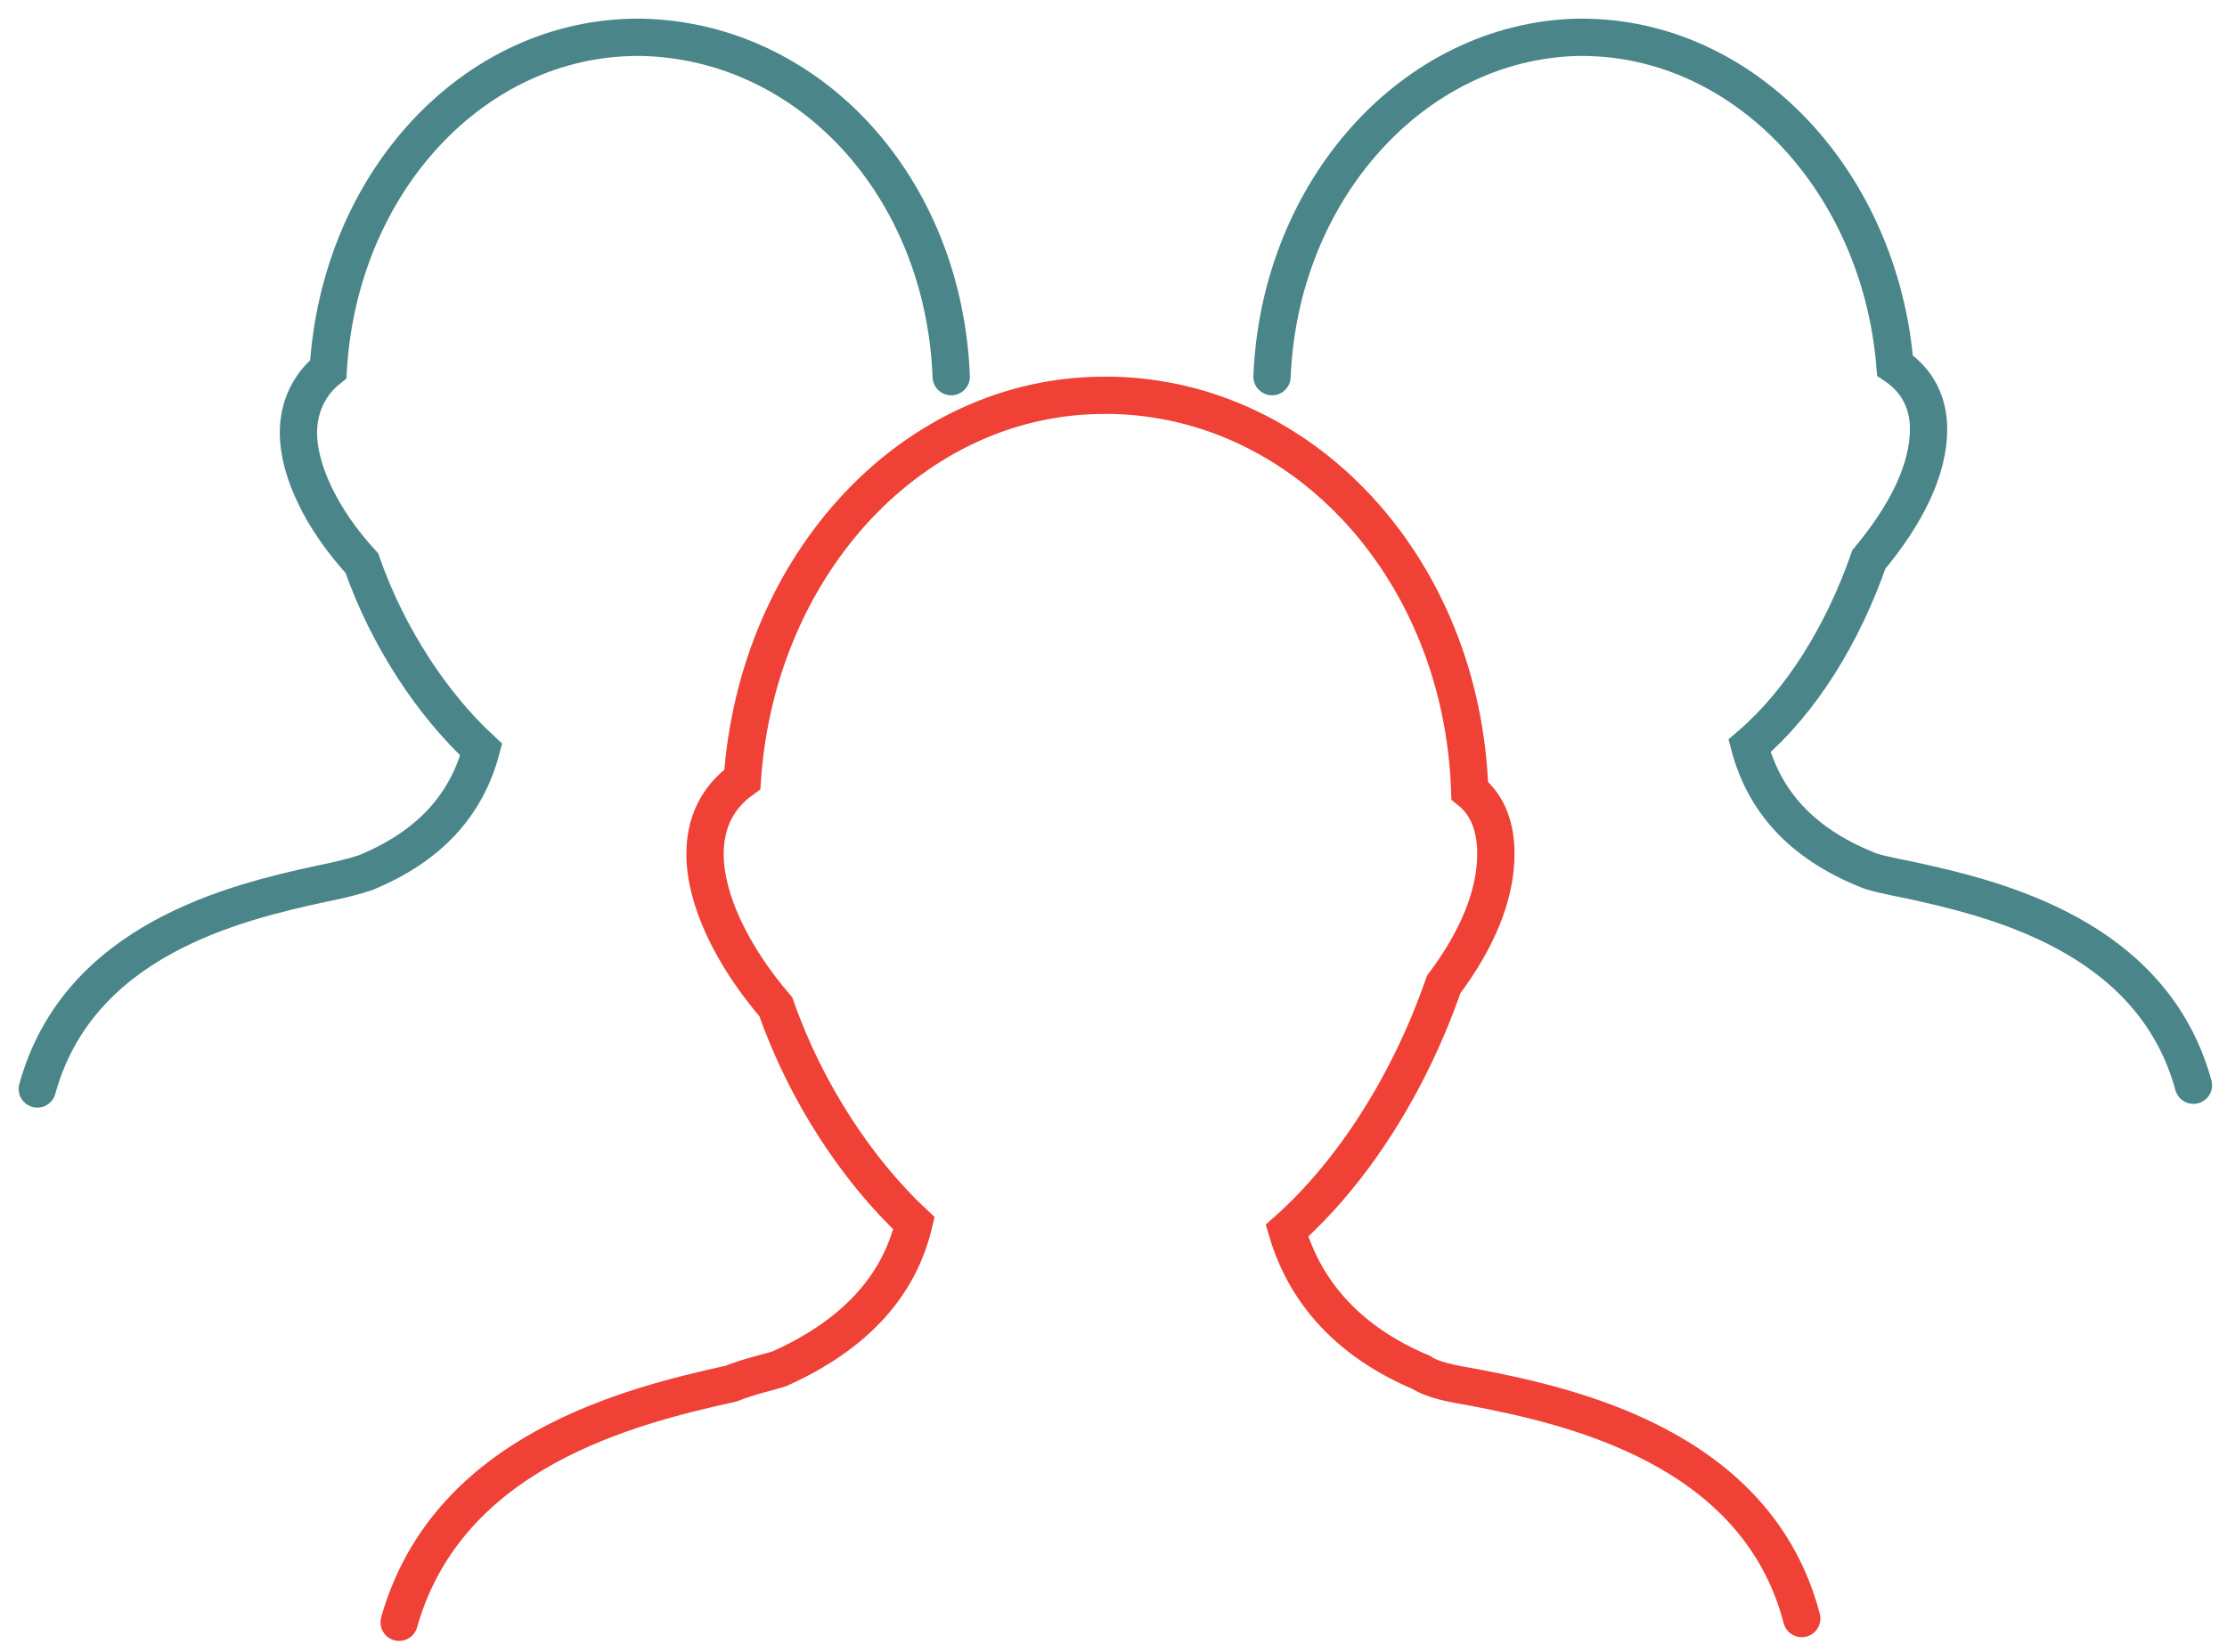 <?xml version="1.0" encoding="utf-8"?>
<!-- Generator: Adobe Illustrator 19.0.0, SVG Export Plug-In . SVG Version: 6.00 Build 0)  -->
<svg version="1.1" id="Layer_1" xmlns="http://www.w3.org/2000/svg" xmlns:xlink="http://www.w3.org/1999/xlink" x="0px" y="0px"
	 viewBox="-275 374.7 59.7 44.3" style="enable-background:new -275 374.7 59.7 44.3;" xml:space="preserve">
<g id="company_1_">
	<path id="XMLID_267_" style="fill:none;stroke:#4A8689;stroke-linecap:round;stroke-miterlimit:10;" d="M-274,403.9
		c1.1-4,5.3-5,7.6-5.5c0.5-0.1,0.9-0.2,1.2-0.3c1.7-0.7,2.7-1.8,3.1-3.3c-1.3-1.2-2.5-3-3.2-5c-1.1-1.2-1.7-2.5-1.7-3.5
		c0-0.7,0.3-1.3,0.8-1.7c0.3-5,3.9-8.9,8.3-8.9h0.1c4.5,0.1,8.1,4,8.3,9.1"/>
	<path id="XMLID_266_" style="fill:none;stroke:#4A8689;stroke-linecap:round;stroke-miterlimit:10;" d="M-240.9,384.8
		c0.2-5,3.8-9,8.2-9.1h0.1c4.4,0,8,3.9,8.4,8.8c0.6,0.4,0.9,1,0.9,1.7c0,1.1-0.6,2.3-1.6,3.5c-0.7,2-1.8,3.8-3.2,5
		c0.4,1.5,1.4,2.6,3.1,3.3c0.2,0.1,0.7,0.2,1.2,0.3c2.3,0.5,6.5,1.5,7.6,5.5"/>
	<path id="man_1_" style="fill:none;stroke:#EF4136;stroke-linecap:round;stroke-miterlimit:10;" d="M-226.7,418.1
		c-1.2-4.6-6.2-5.7-8.8-6.2c-0.6-0.1-1.1-0.2-1.4-0.4c-1.9-0.8-3.1-2.1-3.6-3.8c1.8-1.6,3.3-4,4.2-6.6c0.9-1.2,1.4-2.4,1.4-3.5
		c0-0.7-0.2-1.3-0.7-1.7c-0.2-5.9-4.4-10.5-9.6-10.6h-0.2c-5.1,0-9.3,4.5-9.7,10.3c-0.7,0.5-1,1.2-1,2c0,1.2,0.7,2.7,1.9,4.1
		c0.8,2.3,2.2,4.4,3.7,5.8c-0.4,1.7-1.6,3-3.6,3.9c-0.3,0.1-0.8,0.2-1.3,0.4c-2.7,0.6-7.6,1.8-8.9,6.4"/>
</g>
</svg>
